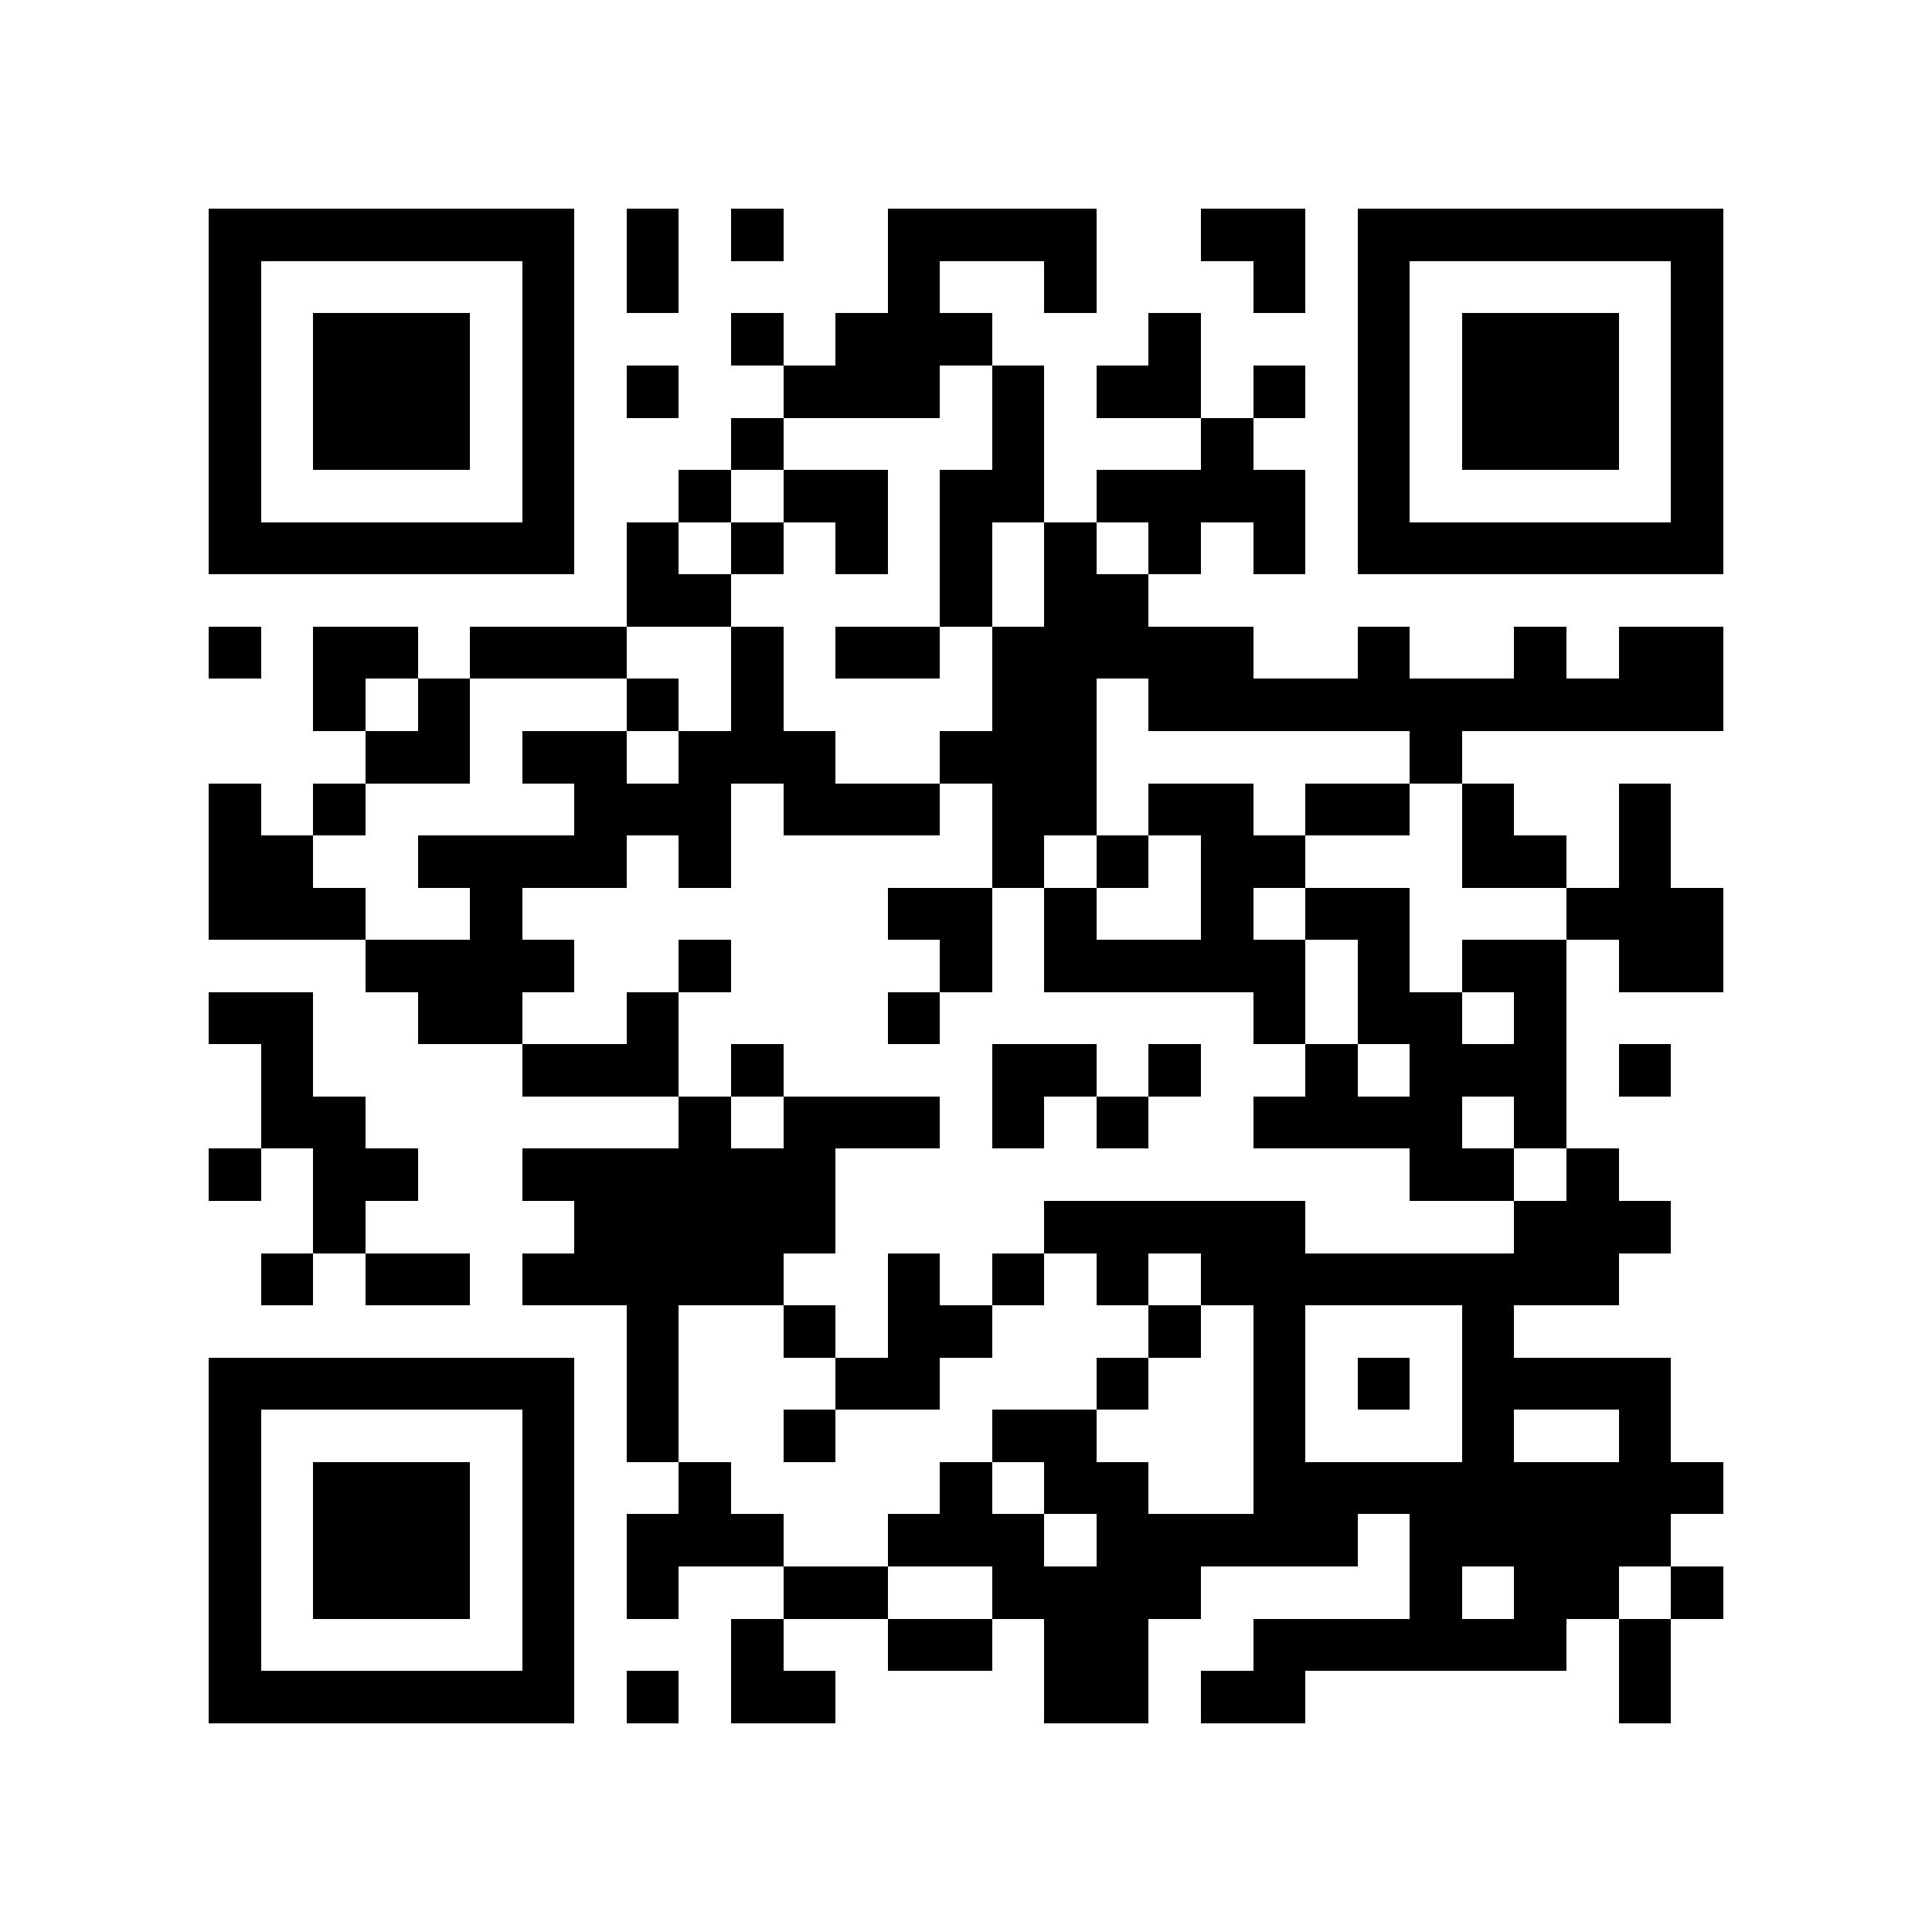 <?xml version="1.0" encoding="utf-8"?><!DOCTYPE svg PUBLIC "-//W3C//DTD SVG 1.1//EN" "http://www.w3.org/Graphics/SVG/1.1/DTD/svg11.dtd"><svg xmlns="http://www.w3.org/2000/svg" viewBox="0 0 37 37" shape-rendering="crispEdges"><path fill="#ffffff" d="M0 0h37v37H0z"/><path stroke="#000000" d="M4 4.5h7m1 0h1m1 0h1m2 0h4m2 0h2m1 0h7M4 5.5h1m5 0h1m1 0h1m4 0h1m2 0h1m3 0h1m1 0h1m5 0h1M4 6.5h1m1 0h3m1 0h1m3 0h1m1 0h3m3 0h1m3 0h1m1 0h3m1 0h1M4 7.5h1m1 0h3m1 0h1m1 0h1m2 0h3m1 0h1m1 0h2m1 0h1m1 0h1m1 0h3m1 0h1M4 8.5h1m1 0h3m1 0h1m3 0h1m4 0h1m3 0h1m2 0h1m1 0h3m1 0h1M4 9.5h1m5 0h1m2 0h1m1 0h2m1 0h2m1 0h4m1 0h1m5 0h1M4 10.5h7m1 0h1m1 0h1m1 0h1m1 0h1m1 0h1m1 0h1m1 0h1m1 0h7M12 11.5h2m4 0h1m1 0h2M4 12.5h1m1 0h2m1 0h3m2 0h1m1 0h2m1 0h5m2 0h1m2 0h1m1 0h2M6 13.5h1m1 0h1m3 0h1m1 0h1m4 0h2m1 0h11M7 14.5h2m1 0h2m1 0h3m2 0h3m6 0h1M4 15.5h1m1 0h1m4 0h3m1 0h3m1 0h2m1 0h2m1 0h2m1 0h1m2 0h1M4 16.5h2m2 0h4m1 0h1m5 0h1m1 0h1m1 0h2m3 0h2m1 0h1M4 17.5h3m2 0h1m7 0h2m1 0h1m2 0h1m1 0h2m3 0h3M7 18.5h4m2 0h1m4 0h1m1 0h5m1 0h1m1 0h2m1 0h2M4 19.5h2m2 0h2m2 0h1m4 0h1m6 0h1m1 0h2m1 0h1M5 20.5h1m4 0h3m1 0h1m4 0h2m1 0h1m2 0h1m1 0h3m1 0h1M5 21.5h2m6 0h1m1 0h3m1 0h1m1 0h1m2 0h4m1 0h1M4 22.5h1m1 0h2m2 0h6m11 0h2m1 0h1M6 23.5h1m4 0h5m4 0h5m4 0h3M5 24.5h1m1 0h2m1 0h5m2 0h1m1 0h1m1 0h1m1 0h8M12 25.5h1m2 0h1m1 0h2m3 0h1m1 0h1m3 0h1M4 26.5h7m1 0h1m3 0h2m3 0h1m2 0h1m1 0h1m1 0h4M4 27.5h1m5 0h1m1 0h1m2 0h1m3 0h2m3 0h1m3 0h1m2 0h1M4 28.5h1m1 0h3m1 0h1m2 0h1m4 0h1m1 0h2m2 0h9M4 29.5h1m1 0h3m1 0h1m1 0h3m2 0h3m1 0h5m1 0h5M4 30.5h1m1 0h3m1 0h1m1 0h1m2 0h2m2 0h4m4 0h1m1 0h2m1 0h1M4 31.5h1m5 0h1m3 0h1m2 0h2m1 0h2m2 0h6m1 0h1M4 32.5h7m1 0h1m1 0h2m4 0h2m1 0h2m6 0h1"/></svg>
